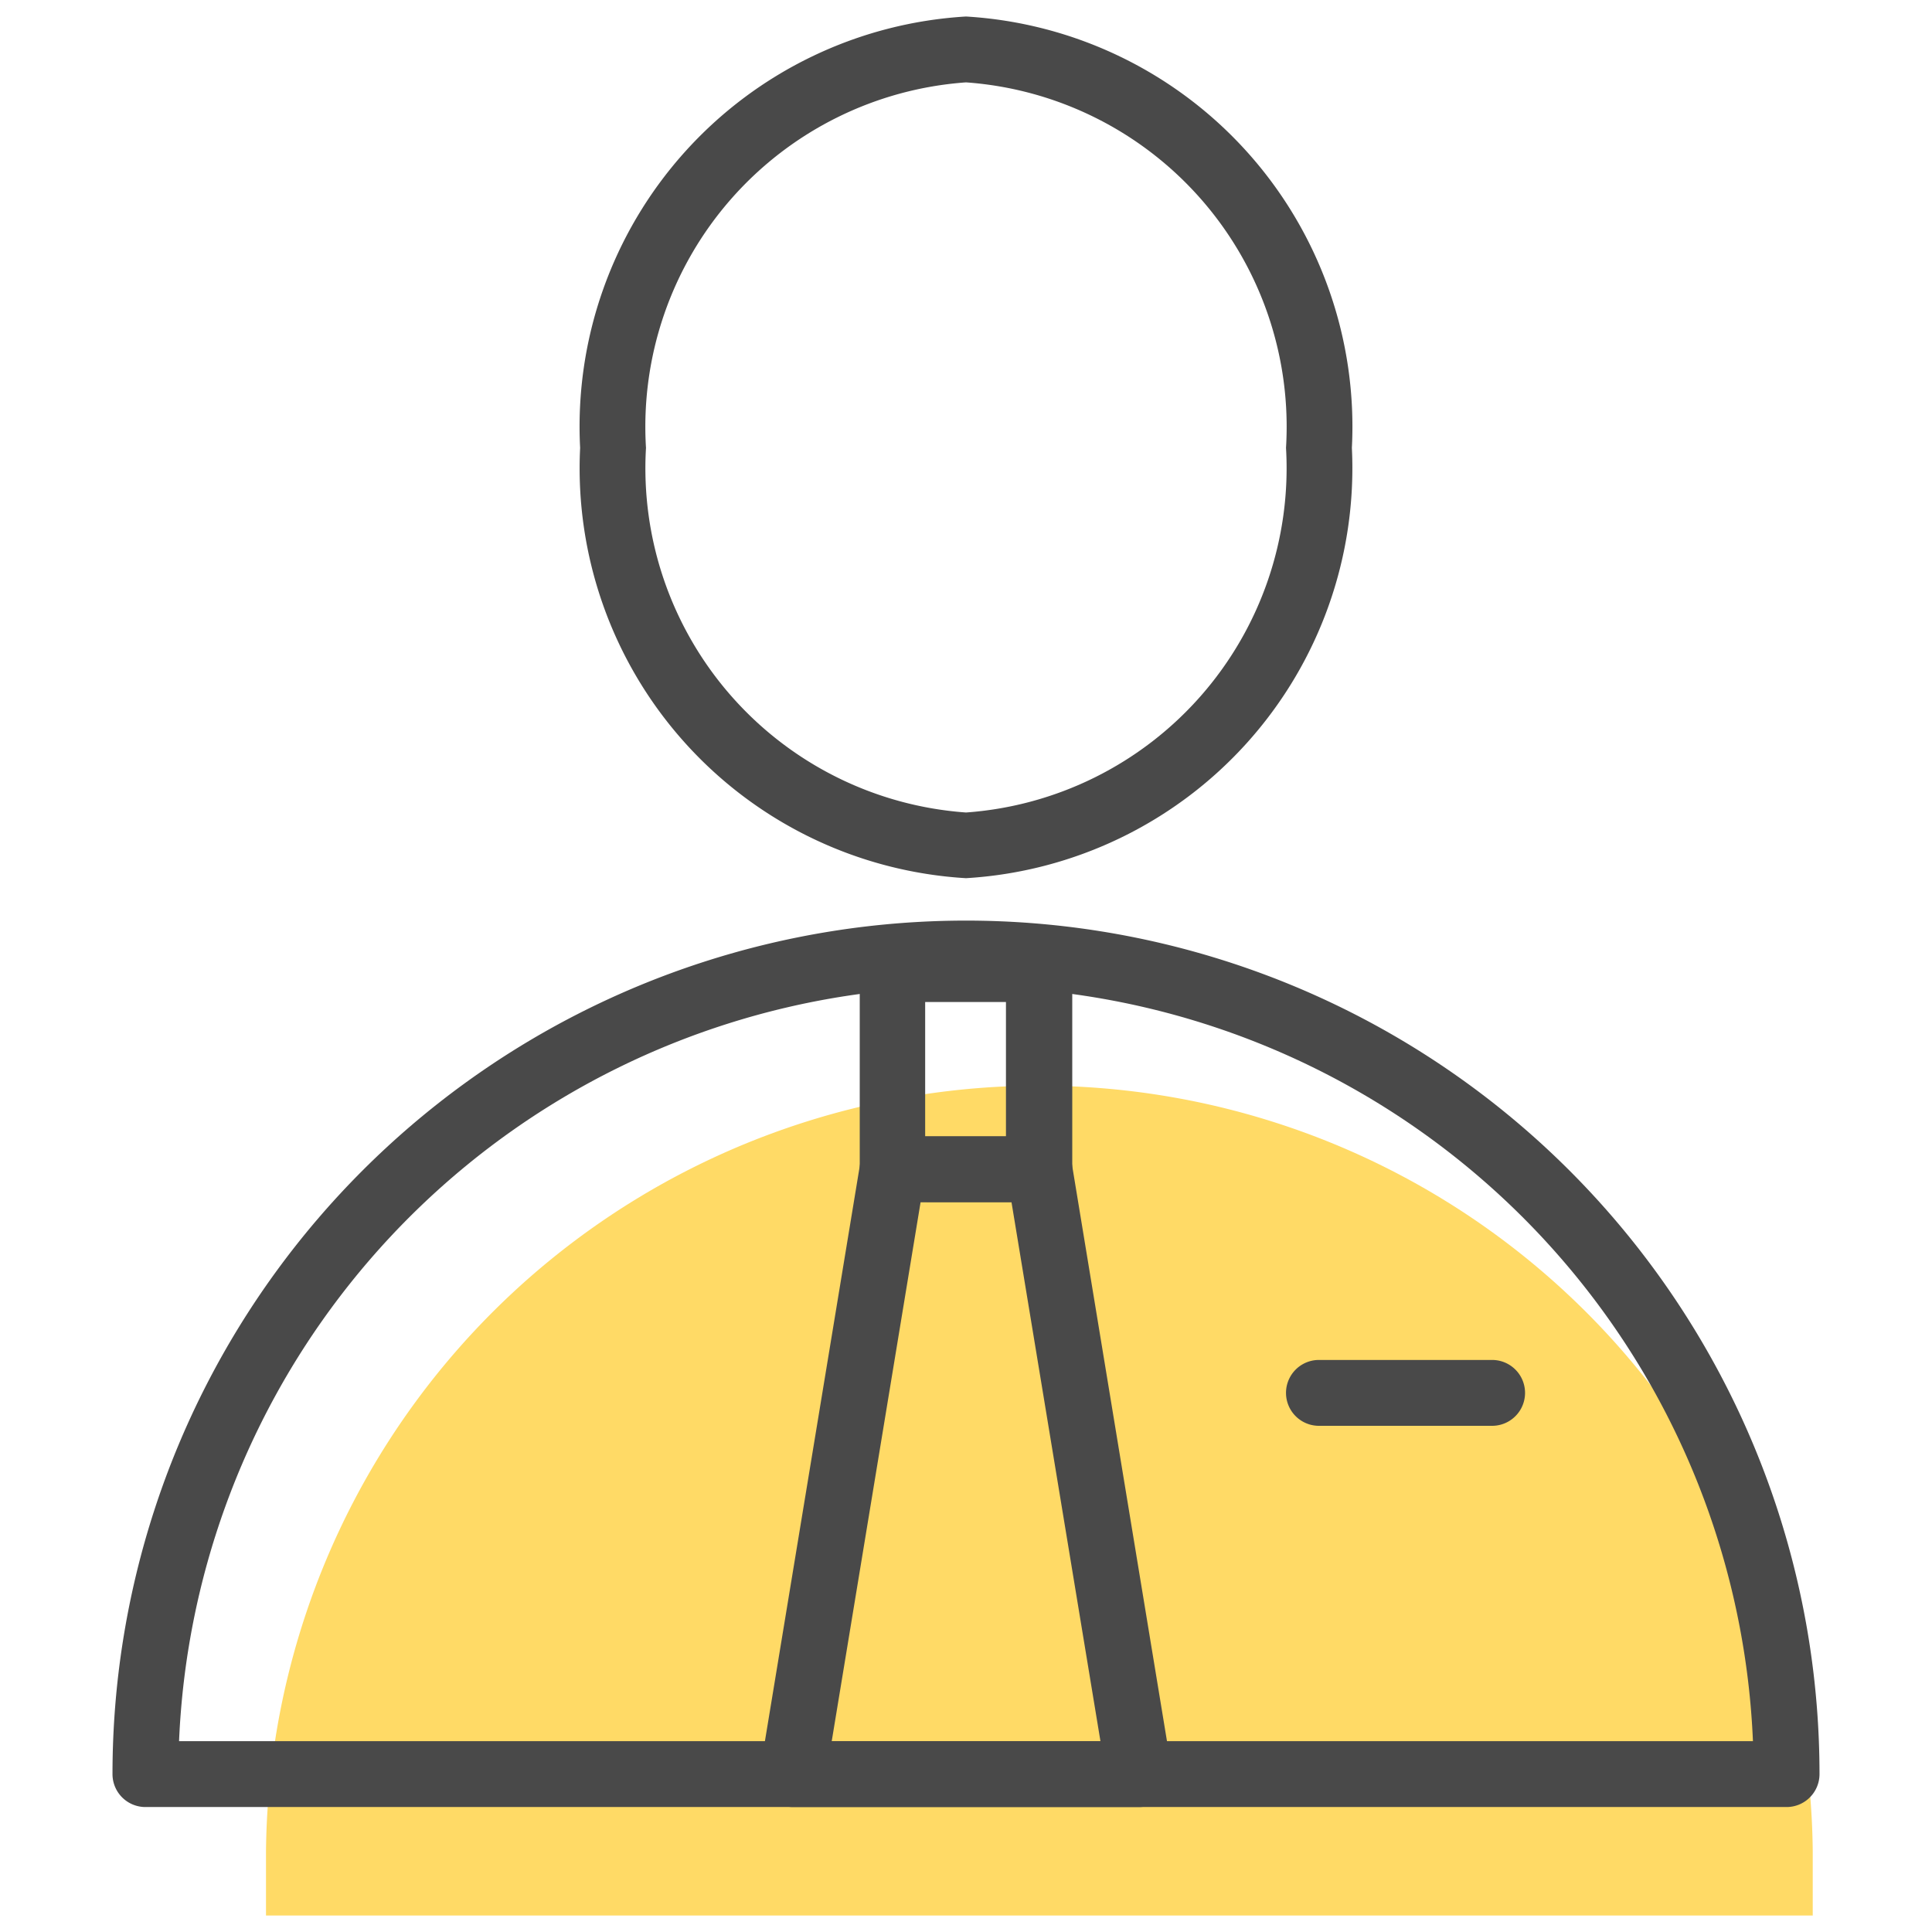 <svg id="Layer_1" data-name="Layer 1" xmlns="http://www.w3.org/2000/svg" viewBox="0 0 22 22"><defs><style>.cls-1{fill:#ffda66;}.cls-2{fill:#494949;}</style></defs><title>Iconset for Detail page</title><path class="cls-1" d="M20.642,21.076a8.807,8.807,0,0,0-17.613,0v.736H20.642Z"/><path class="cls-2" d="M11,10A4.677,4.677,0,0,1,6.606,5.1,4.677,4.677,0,0,1,11,.188,4.678,4.678,0,0,1,15.394,5.1,4.678,4.678,0,0,1,11,10ZM11,.938A3.931,3.931,0,0,0,7.356,5.1,3.931,3.931,0,0,0,11,9.252,3.931,3.931,0,0,0,14.644,5.1,3.931,3.931,0,0,0,11,.938Z"/><path class="cls-2" d="M11.835,13.689h-1.67a.375.375,0,0,1-.375-.375V11.035a.375.375,0,0,1,.375-.375h1.67a.375.375,0,0,1,.375.375v2.279A.375.375,0,0,1,11.835,13.689Zm-1.3-.75h.92V11.41h-.92Z"/><path class="cls-2" d="M12.971,20.577H9.028a.374.374,0,0,1-.286-.133.369.369,0,0,1-.084-.3l1.136-6.889a.376.376,0,0,1,.371-.313h1.67a.376.376,0,0,1,.371.314l1.135,6.889a.368.368,0,0,1-.084.3A.374.374,0,0,1,12.971,20.577Zm-3.5-.75h3.06l-1.013-6.138H10.483Z"/><path class="cls-2" d="M20.344,20.577H1.656a.375.375,0,0,1-.375-.375,9.719,9.719,0,0,1,19.438,0A.375.375,0,0,1,20.344,20.577Zm-18.3-.75H19.961a8.969,8.969,0,0,0-17.922,0Z"/><path class="cls-2" d="M16.991,16.236H15.019a.375.375,0,0,1,0-.75h1.972a.375.375,0,0,1,0,.75Z"/></svg>